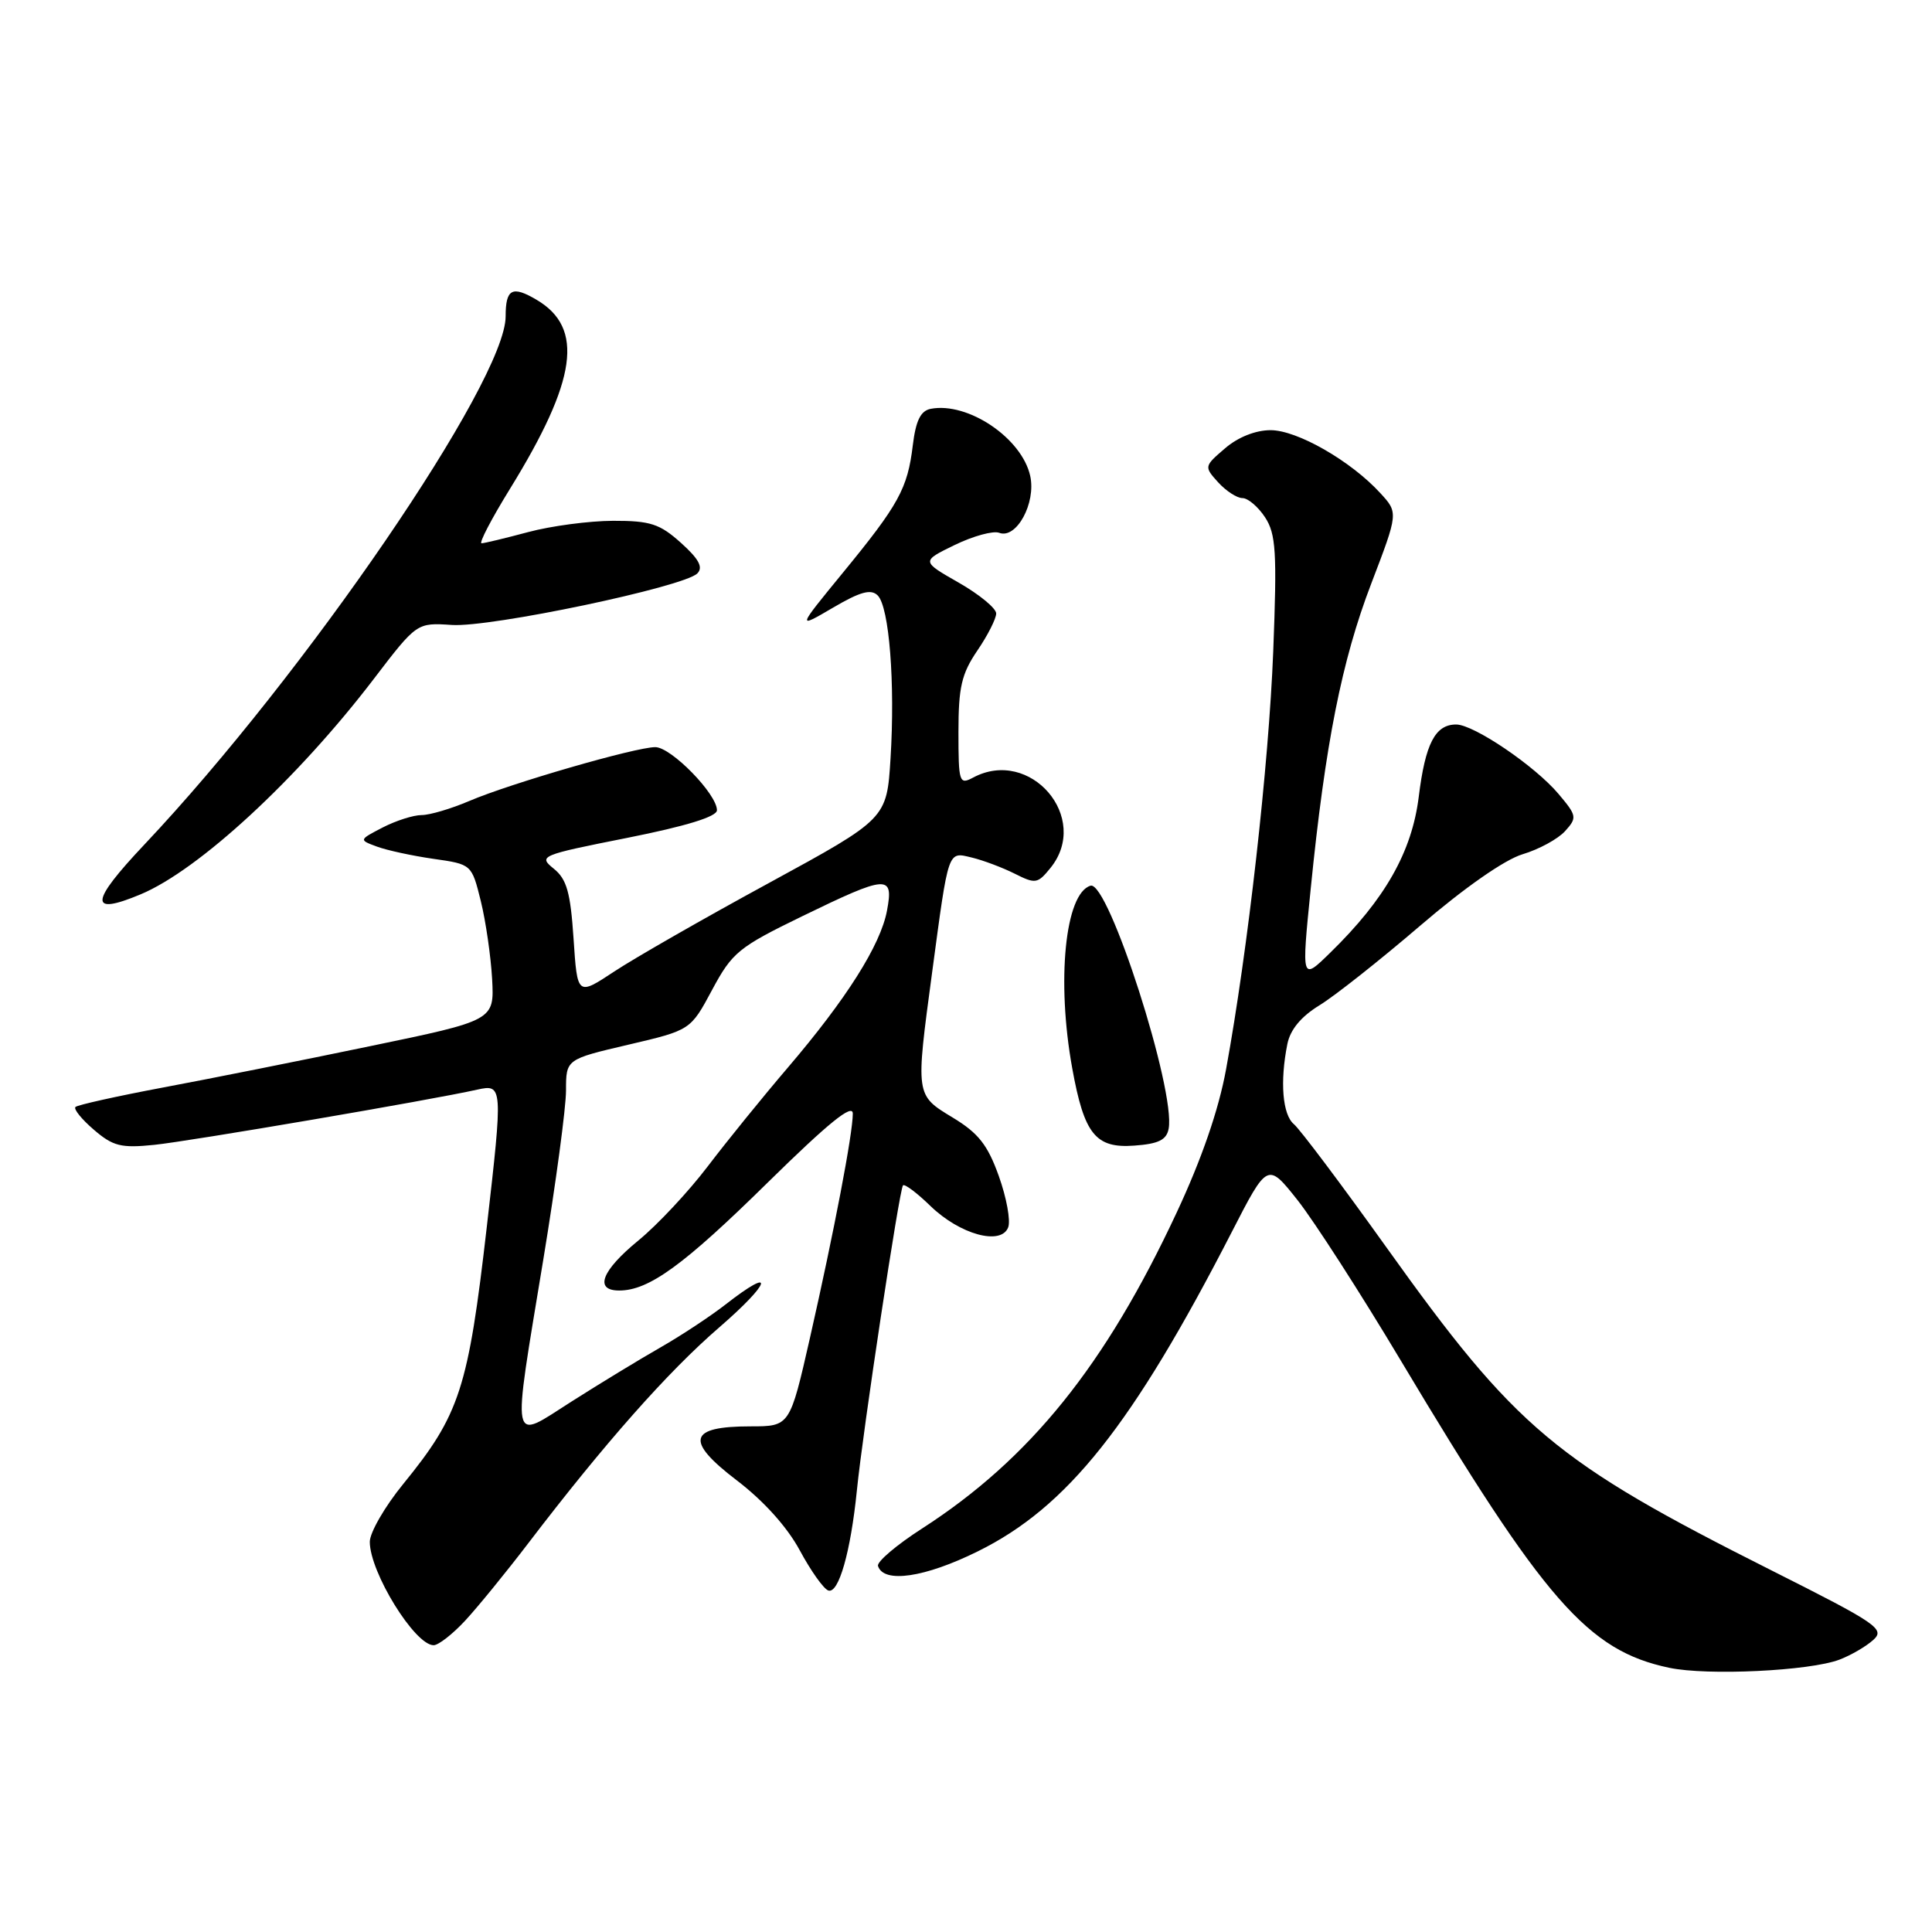 <?xml version="1.0" encoding="UTF-8" standalone="no"?>
<!DOCTYPE svg PUBLIC "-//W3C//DTD SVG 1.1//EN" "http://www.w3.org/Graphics/SVG/1.1/DTD/svg11.dtd" >
<svg xmlns="http://www.w3.org/2000/svg" xmlns:xlink="http://www.w3.org/1999/xlink" version="1.1" viewBox="0 0 256 256">
 <g >
 <path fill="currentColor"
d=" M 243.74 219.91 C 245.26 219.33 247.27 218.16 248.22 217.30 C 249.81 215.86 248.78 215.15 234.72 208.08 C 206.00 193.63 200.94 189.39 183.70 165.27 C 177.76 156.96 172.24 149.62 171.45 148.96 C 169.94 147.71 169.58 143.33 170.58 138.35 C 170.96 136.43 172.40 134.70 174.83 133.21 C 176.85 131.98 182.85 127.23 188.17 122.67 C 194.04 117.63 199.38 113.90 201.76 113.19 C 203.91 112.55 206.44 111.17 207.38 110.13 C 208.99 108.35 208.95 108.09 206.52 105.21 C 203.40 101.50 195.29 96.00 192.95 96.00 C 190.17 96.00 188.86 98.53 187.99 105.59 C 187.08 112.88 183.53 119.15 176.27 126.23 C 172.45 129.97 172.45 129.97 173.68 117.73 C 175.60 98.57 177.79 87.53 181.69 77.35 C 185.29 67.94 185.29 67.94 182.89 65.33 C 178.99 61.07 171.88 57.00 168.36 57.00 C 166.37 57.00 164.03 57.93 162.32 59.41 C 159.55 61.78 159.54 61.84 161.41 63.91 C 162.46 65.06 163.90 66.00 164.63 66.00 C 165.36 66.00 166.71 67.15 167.63 68.55 C 169.07 70.76 169.22 73.13 168.71 86.30 C 168.12 101.34 165.36 125.86 162.46 141.69 C 161.48 147.06 159.22 153.60 155.92 160.66 C 146.47 180.92 136.48 193.31 122.22 202.51 C 118.81 204.70 116.16 206.95 116.34 207.50 C 117.08 209.84 122.54 209.04 129.57 205.56 C 141.44 199.70 150.06 188.85 163.21 163.26 C 167.96 154.01 167.96 154.01 171.96 159.06 C 174.15 161.84 180.31 171.40 185.63 180.31 C 204.65 212.14 210.40 218.72 221.18 220.99 C 226.25 222.06 239.79 221.41 243.74 219.91 Z  M 61.63 214.75 C 63.29 212.96 67.05 208.35 69.99 204.50 C 80.08 191.28 88.51 181.75 95.31 175.88 C 102.20 169.92 102.84 167.62 96.14 172.85 C 94.14 174.41 90.25 176.98 87.50 178.55 C 84.75 180.12 79.46 183.34 75.75 185.70 C 67.54 190.92 67.81 192.29 72.00 166.84 C 73.65 156.82 75.00 146.77 75.00 144.49 C 75.00 140.36 75.00 140.36 83.25 138.43 C 91.50 136.50 91.50 136.50 94.36 131.16 C 97.02 126.20 97.86 125.51 106.29 121.41 C 117.60 115.91 118.44 115.85 117.53 120.67 C 116.68 125.22 112.16 132.37 104.36 141.50 C 101.07 145.35 96.31 151.22 93.78 154.55 C 91.25 157.88 87.12 162.30 84.59 164.37 C 79.70 168.38 78.70 171.00 82.05 171.00 C 85.98 171.00 90.58 167.66 101.75 156.67 C 109.77 148.79 113.00 146.17 113.00 147.56 C 113.00 150.22 110.53 163.13 107.33 177.25 C 104.66 189.00 104.66 189.00 99.45 189.00 C 91.22 189.00 90.73 190.89 97.62 196.15 C 101.19 198.87 104.32 202.35 105.98 205.44 C 107.44 208.15 109.14 210.55 109.76 210.75 C 111.13 211.21 112.72 205.62 113.54 197.50 C 114.32 189.64 119.17 157.62 119.65 157.07 C 119.86 156.83 121.50 158.06 123.29 159.80 C 127.19 163.58 132.65 165.08 133.59 162.63 C 133.93 161.74 133.37 158.69 132.35 155.84 C 130.87 151.70 129.64 150.14 126.25 148.09 C 121.28 145.08 121.31 145.23 123.52 128.78 C 125.72 112.40 125.56 112.86 128.77 113.63 C 130.27 113.99 132.82 114.95 134.44 115.76 C 137.20 117.15 137.49 117.11 139.19 115.01 C 144.57 108.37 136.52 98.97 128.93 103.04 C 127.11 104.01 127.00 103.68 127.00 96.98 C 127.00 91.07 127.41 89.28 129.50 86.21 C 130.88 84.19 132.00 81.97 132.00 81.29 C 132.00 80.60 129.76 78.76 127.03 77.20 C 122.07 74.37 122.07 74.37 126.51 72.21 C 128.96 71.02 131.61 70.30 132.40 70.60 C 134.68 71.47 137.30 66.66 136.51 63.07 C 135.41 58.06 128.26 53.23 123.33 54.17 C 121.99 54.43 121.35 55.72 120.95 59.01 C 120.26 64.74 119.10 66.85 111.67 75.91 C 105.60 83.32 105.60 83.32 110.36 80.53 C 113.99 78.40 115.41 78.01 116.30 78.90 C 117.83 80.43 118.62 90.52 118.00 100.50 C 117.50 108.49 117.50 108.49 101.89 117.00 C 93.30 121.67 84.08 126.95 81.39 128.73 C 76.50 131.96 76.50 131.96 76.00 124.39 C 75.59 118.24 75.10 116.49 73.37 115.10 C 71.31 113.43 71.59 113.31 83.12 111.02 C 90.95 109.46 95.00 108.21 95.00 107.36 C 95.00 105.21 88.93 99.00 86.83 99.00 C 84.22 99.00 67.61 103.81 62.17 106.14 C 59.78 107.16 56.95 108.00 55.87 108.00 C 54.79 108.00 52.47 108.74 50.72 109.64 C 47.54 111.29 47.54 111.29 49.95 112.18 C 51.27 112.67 54.64 113.40 57.43 113.80 C 62.50 114.52 62.50 114.52 63.71 119.40 C 64.37 122.08 65.04 126.73 65.21 129.74 C 65.50 135.21 65.50 135.21 49.00 138.63 C 39.92 140.52 27.55 142.99 21.50 144.12 C 15.45 145.26 10.28 146.41 10.00 146.68 C 9.72 146.95 10.82 148.31 12.43 149.69 C 14.97 151.88 16.04 152.15 20.43 151.70 C 25.14 151.22 57.06 145.77 63.25 144.38 C 66.62 143.63 66.64 143.94 64.51 162.51 C 62.04 184.01 60.93 187.43 53.41 196.66 C 50.98 199.64 49.00 203.08 49.00 204.30 C 49.00 208.34 54.97 218.00 57.46 218.00 C 58.09 218.00 59.97 216.54 61.63 214.75 Z  M 154.85 149.57 C 155.81 144.51 146.86 116.64 144.50 117.36 C 141.13 118.37 139.97 129.97 142.08 141.57 C 143.66 150.30 145.17 152.18 150.30 151.80 C 153.50 151.57 154.57 151.05 154.85 149.57 Z  M 18.62 118.51 C 26.32 115.30 39.39 103.23 49.50 90.00 C 55.23 82.50 55.23 82.50 59.87 82.81 C 64.99 83.16 90.64 77.77 92.40 75.98 C 93.20 75.17 92.61 74.07 90.23 71.93 C 87.42 69.41 86.18 69.00 81.23 69.01 C 78.08 69.02 73.03 69.69 70.00 70.50 C 66.97 71.31 64.19 71.98 63.81 71.99 C 63.43 71.99 65.12 68.75 67.57 64.78 C 76.46 50.36 77.43 43.46 71.11 39.73 C 67.87 37.81 67.00 38.27 67.00 41.92 C 67.00 50.50 40.44 89.33 19.13 111.91 C 11.89 119.58 11.75 121.38 18.62 118.51 Z "/>
</g>
</svg>